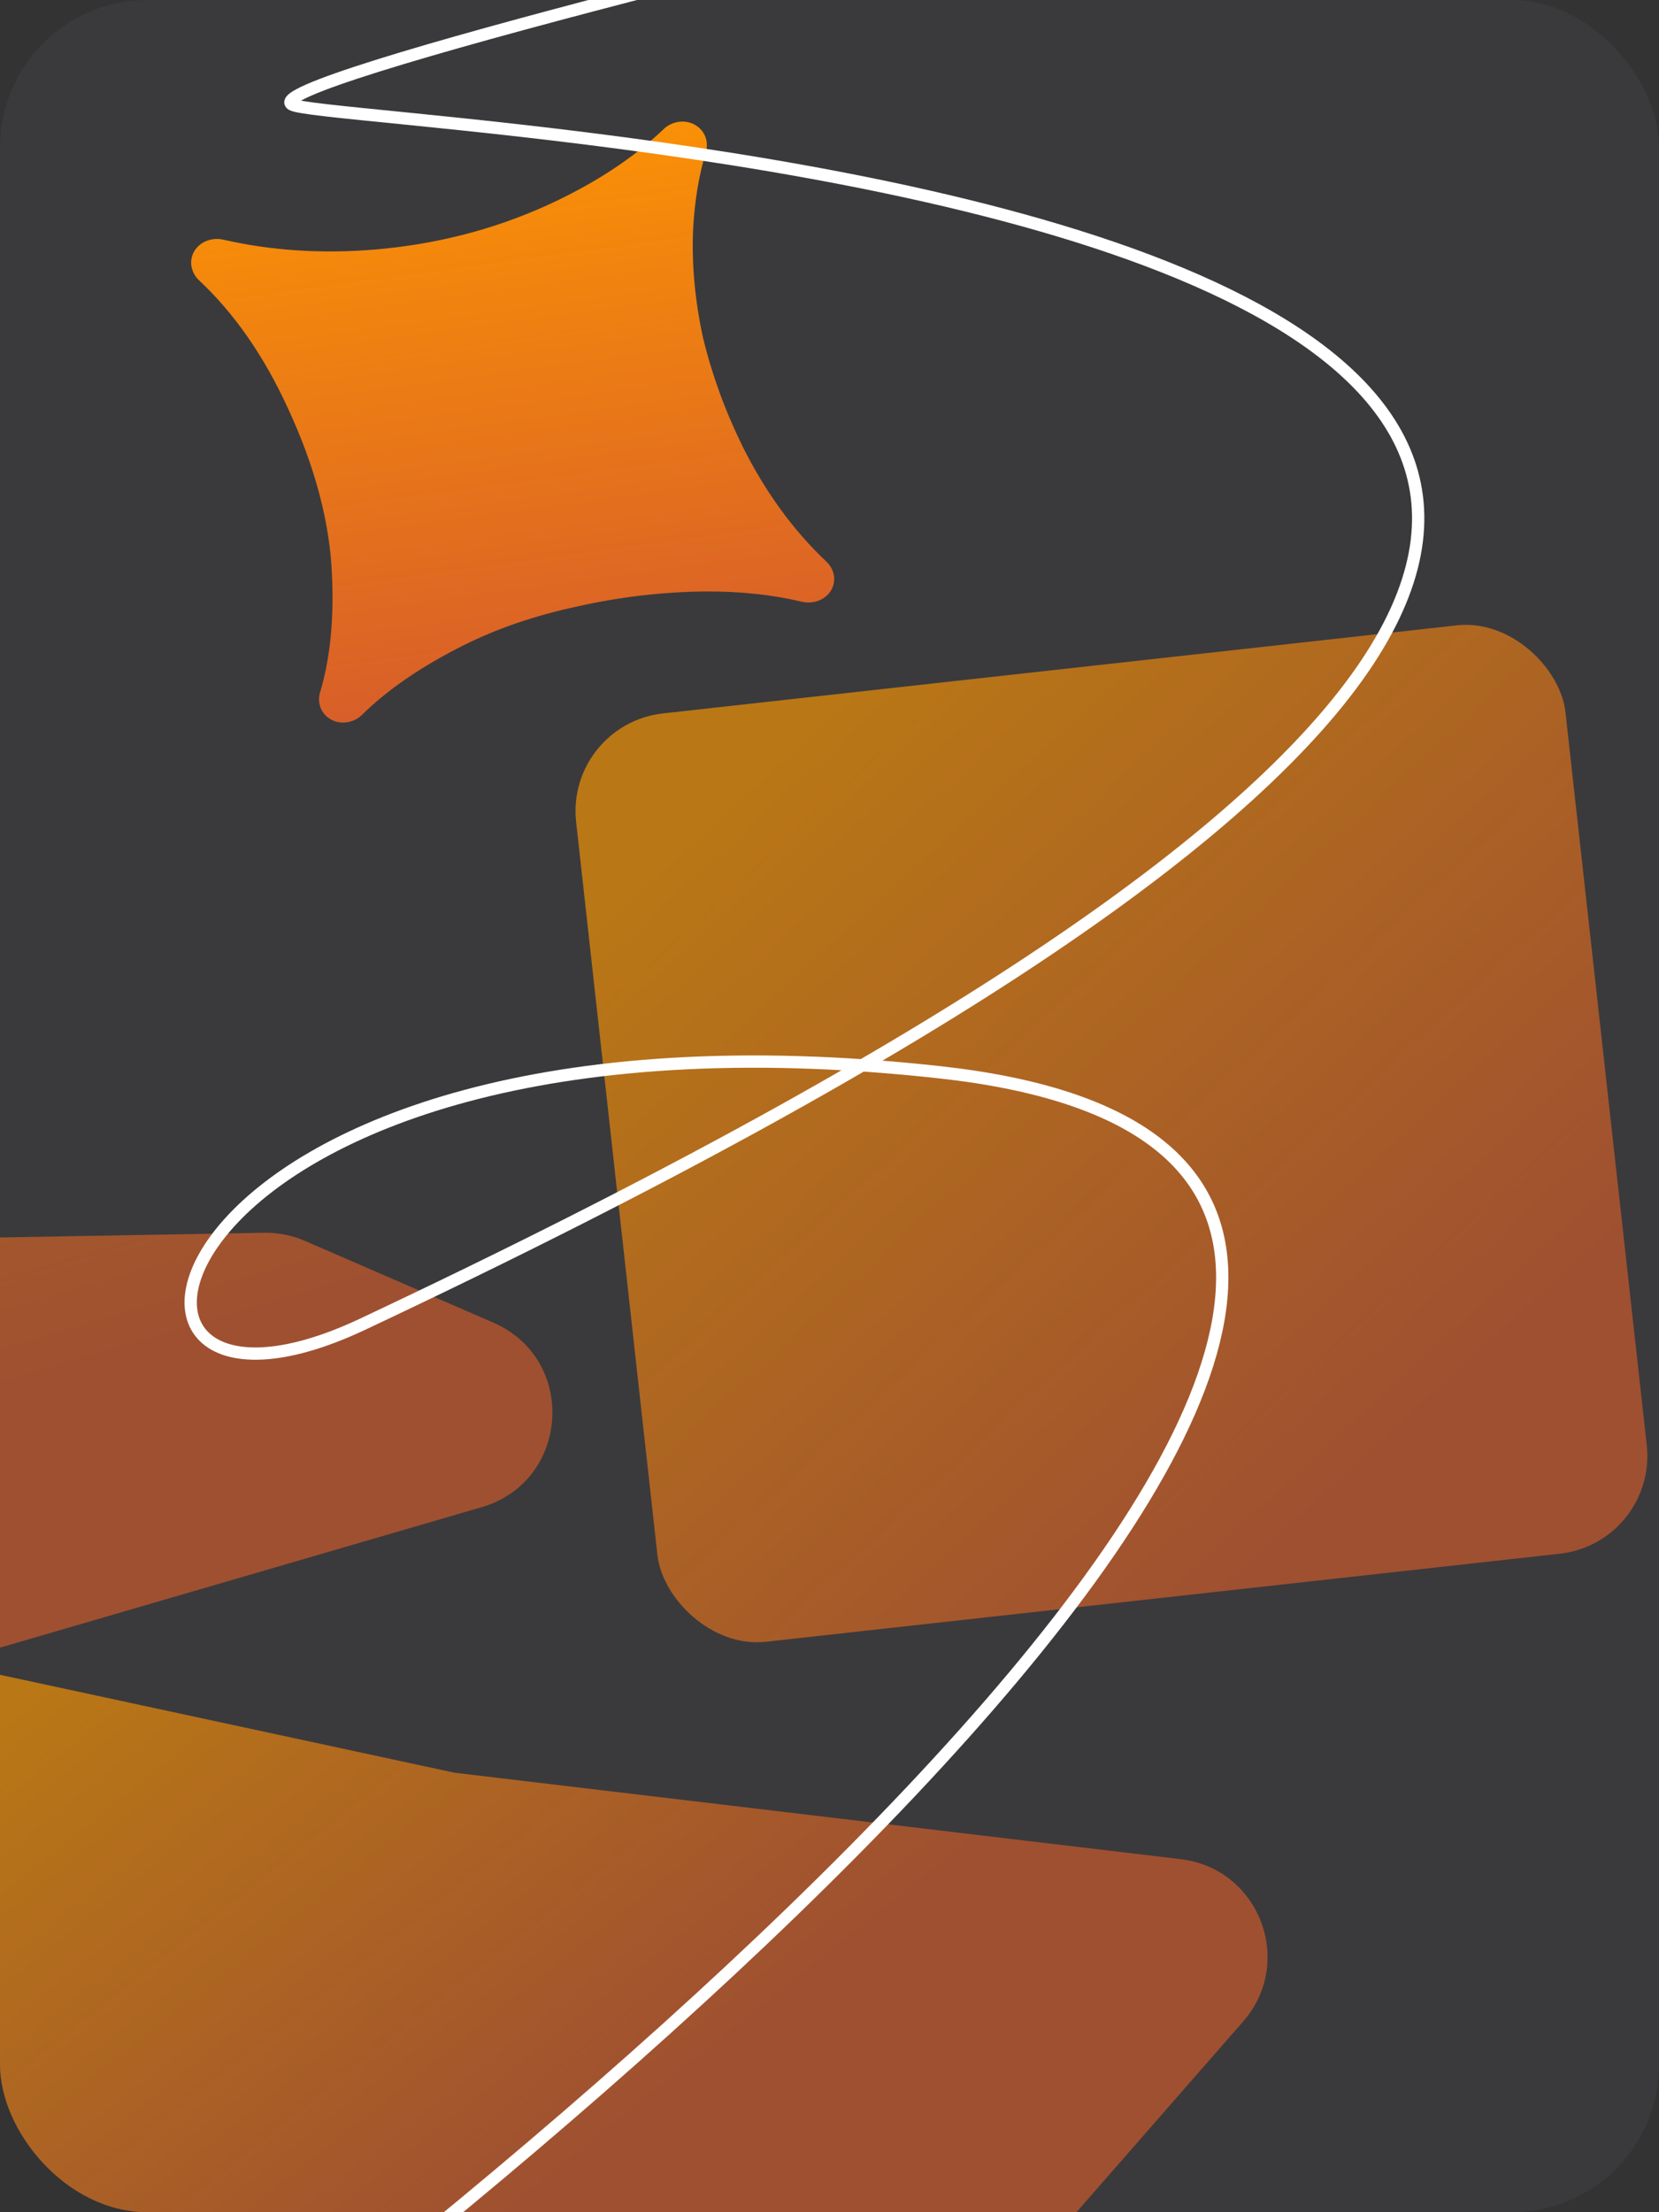 <svg width="270" height="360" viewBox="0 0 270 360" fill="none" xmlns="http://www.w3.org/2000/svg">
<rect x="0" y="0" width="270" height="360" fill="#333333" stroke="none"/>
<g clip-path="url(#clip0_25_632)">
<rect width="270" height="360" rx="24" fill="#3A3A3C"/>
<path opacity="0.65" d="M-135.422 128.097C-136.104 114.075 -119.686 106.036 -109.028 115.172L-12.913 197.565C-9.939 200.114 -6.133 201.484 -2.216 201.415L42.967 200.612C45.253 200.571 47.522 201.021 49.619 201.931L80.27 215.23C94.01 221.191 92.759 241.075 78.381 245.268L-25.386 275.528C-29.329 276.678 -33.564 276.267 -37.213 274.38L-109.576 236.969C-113.868 234.75 -116.927 230.71 -117.9 225.978L-134.368 145.868C-134.534 145.062 -134.637 144.245 -134.677 143.423L-135.422 128.097Z" fill="url(#paint0_linear_25_632)"/>
<path d="M53.913 117.109C52.28 116.238 51.574 114.395 52.083 112.702C53.705 107.308 54.357 100.998 54.039 93.775C53.713 85.132 51.306 75.992 46.819 66.355C42.95 57.918 38.147 51.01 32.411 45.631C31.052 44.358 30.692 42.395 31.646 40.832C32.581 39.301 34.518 38.583 36.35 39.004C44.108 40.782 52.3 41.32 60.925 40.618C70.852 39.785 80.175 37.403 88.892 33.474C96.629 29.958 103.005 25.8 108.021 21C109.335 19.742 111.388 19.399 113.022 20.271C114.673 21.152 115.397 23.008 114.885 24.72C113.728 28.584 113.033 32.801 112.801 37.37C112.56 43.036 113.096 48.893 114.41 54.943C115.864 60.956 118 66.831 120.815 72.568C124.523 80.017 129.084 86.293 134.499 91.398C135.827 92.65 136.169 94.574 135.233 96.106C134.284 97.66 132.297 98.356 130.442 97.911C125.725 96.781 120.497 96.227 114.76 96.249C107.799 96.324 100.865 97.138 93.956 98.689C87.099 100.157 80.923 102.267 75.428 105.018C68.598 108.443 63.092 112.214 58.908 116.333C57.61 117.61 55.55 117.982 53.913 117.109Z" fill="url(#paint1_linear_25_632)"/>
<path opacity="0.65" d="M-21.422 284.299C-19.561 275.66 -11.05 270.166 -2.412 272.026L73.982 288.481L192.163 302.547C204.938 304.067 210.786 319.278 202.319 328.964L143.758 395.962C141.895 398.094 139.499 399.693 136.815 400.596L47.205 430.758C44.475 431.677 41.548 431.842 38.732 431.235L-33.359 415.708C-41.997 413.847 -47.492 405.336 -45.631 396.697L-21.422 284.299Z" fill="url(#paint2_linear_25_632)"/>
<rect opacity="0.65" x="92" y="117.858" width="162" height="152" rx="16" transform="rotate(-6.329 92 117.858)" fill="url(#paint3_linear_25_632)"/>
<path d="M202 -25C148 -12.5 41.5 13.4 47.5 17C55 21.5 448.5 32 59 215.5C6.5 240.234 22.6 160.1 153 174.5C283.4 188.9 105.333 341.833 0 416.5" stroke="white" stroke-width="2"/>
</g>
<defs>
<linearGradient id="paint0_linear_25_632" x1="-122.977" y1="111.431" x2="-81.651" y2="251.596" gradientUnits="userSpaceOnUse">
<stop stop-color="#FF9900"/>
<stop offset="1" stop-color="#D65C2B"/>
</linearGradient>
<linearGradient id="paint1_linear_25_632" x1="69.738" y1="9.375" x2="84.597" y2="118.519" gradientUnits="userSpaceOnUse">
<stop stop-color="#FF9900"/>
<stop offset="1" stop-color="#D65C2B"/>
</linearGradient>
<linearGradient id="paint2_linear_25_632" x1="-8.337" y1="285.034" x2="64.297" y2="376.347" gradientUnits="userSpaceOnUse">
<stop stop-color="#FF9900"/>
<stop offset="1" stop-color="#D65C2B"/>
</linearGradient>
<linearGradient id="paint3_linear_25_632" x1="114.275" y1="132.298" x2="205.031" y2="256.092" gradientUnits="userSpaceOnUse">
<stop stop-color="#FF9900"/>
<stop offset="1" stop-color="#D65C2B"/>
</linearGradient>
<clipPath id="clip0_25_632">
<rect width="270" height="360" rx="24" fill="white"/>
</clipPath>
</defs>
</svg>
